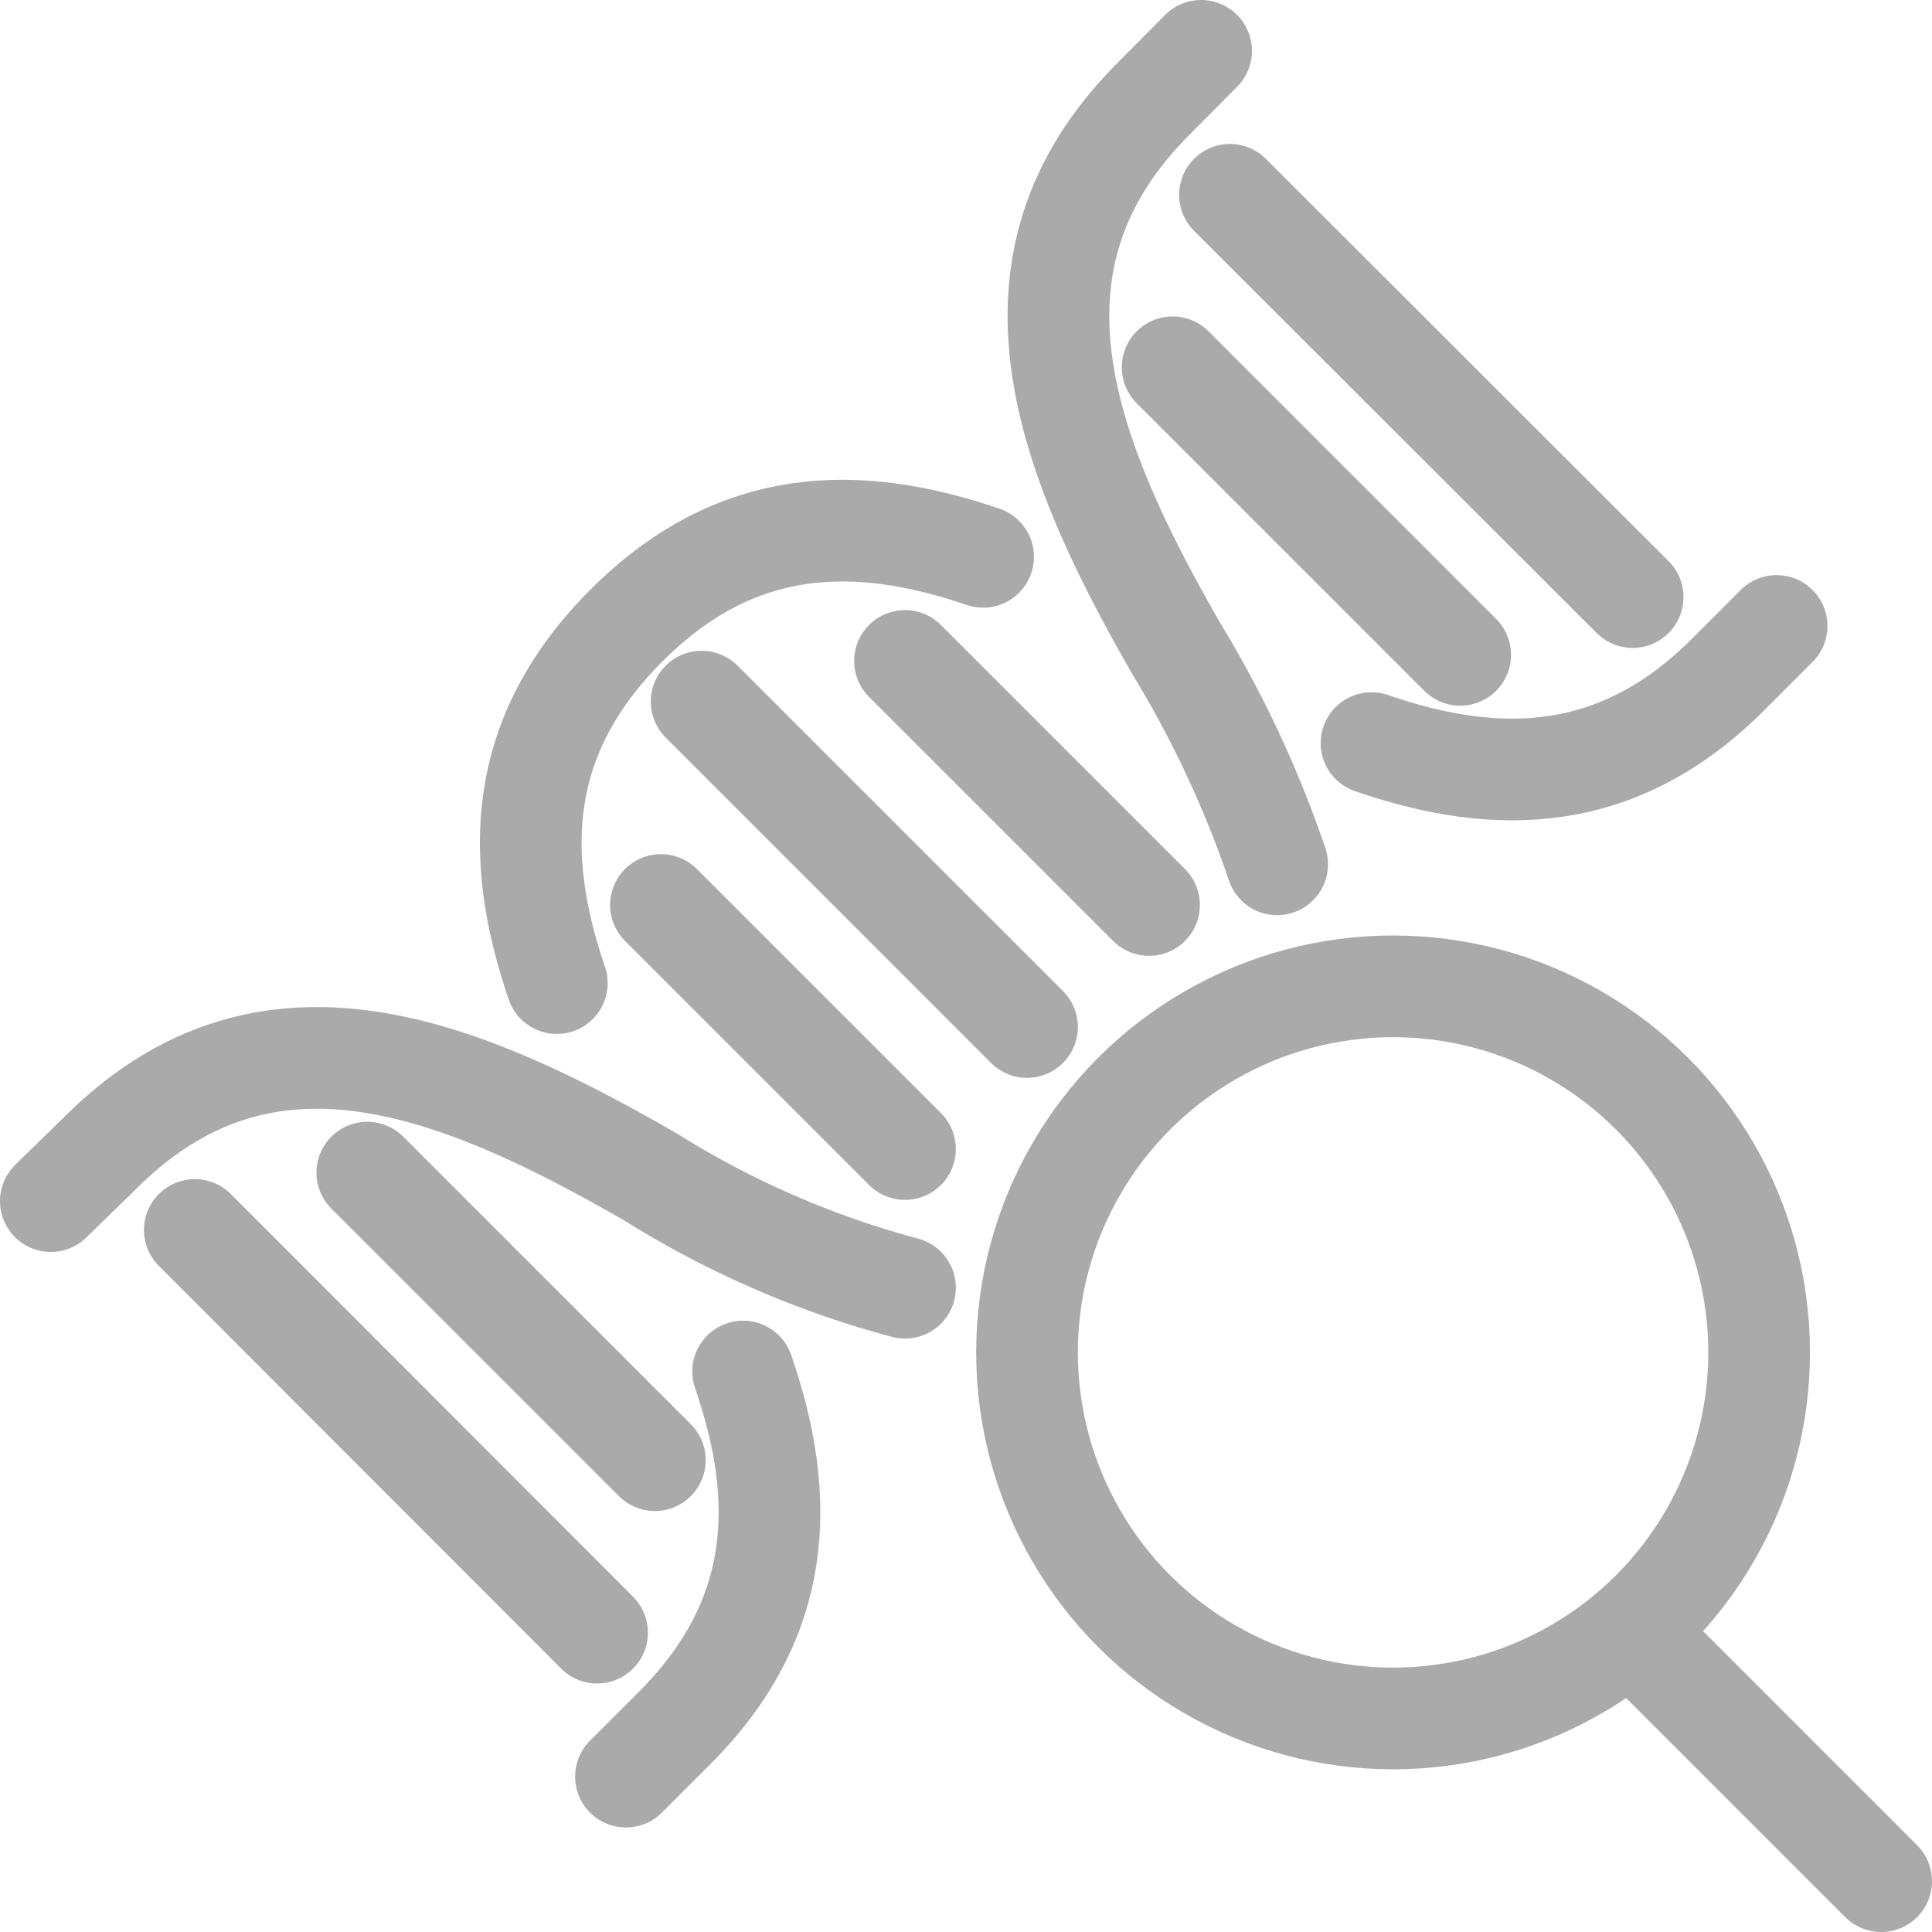 <svg xmlns="http://www.w3.org/2000/svg" viewBox="0 0 47.5 47.5"><defs><style>.cls-1{fill:none;stroke:#aaa;stroke-linecap:round;stroke-linejoin:round;stroke-width:2.5px;}</style></defs><title>icon_structural-variants</title><g id="レイヤー_2" data-name="レイヤー 2"><g id="デザイン"><line class="cls-1" x1="17.25" y1="17.25" x2="25.25" y2="25.25"/><path class="cls-1" d="M18.27,33.72c1.08,3.13,1,6.09-1.7,8.78l-1.18,1.18"/><line class="cls-1" x1="16.25" y1="22.25" x2="22.25" y2="28.25"/><line class="cls-1" x1="4.79" y1="30.24" x2="14.68" y2="40.14"/><line class="cls-1" x1="9.03" y1="28.83" x2="16.1" y2="35.9"/><path class="cls-1" d="M33.72,18.27c3.13,1.08,6.09,1,8.78-1.7l1.18-1.18"/><path class="cls-1" d="M24.17,13.69c-3.13-1.07-6.09-1-8.78,1.7s-2.77,5.65-1.7,8.78"/><path class="cls-1" d="M22.25,31.66A22.9,22.9,0,0,1,16,28.94c-4.88-2.81-9.53-4.61-13.55-.58L1.25,29.53"/><path class="cls-1" d="M29.53,1.25,28.36,2.43c-4,4-2.23,8.67.58,13.55a26.63,26.63,0,0,1,2.46,5.27"/><line class="cls-1" x1="22.25" y1="16.25" x2="28.25" y2="22.25"/><line class="cls-1" x1="30.24" y1="4.79" x2="40.14" y2="14.68"/><line class="cls-1" x1="28.83" y1="9.03" x2="35.9" y2="16.1"/><circle class="cls-1" cx="34.25" cy="33.25" r="9"/><line class="cls-1" x1="40.25" y1="40.25" x2="46.25" y2="46.25"/></g></g></svg>